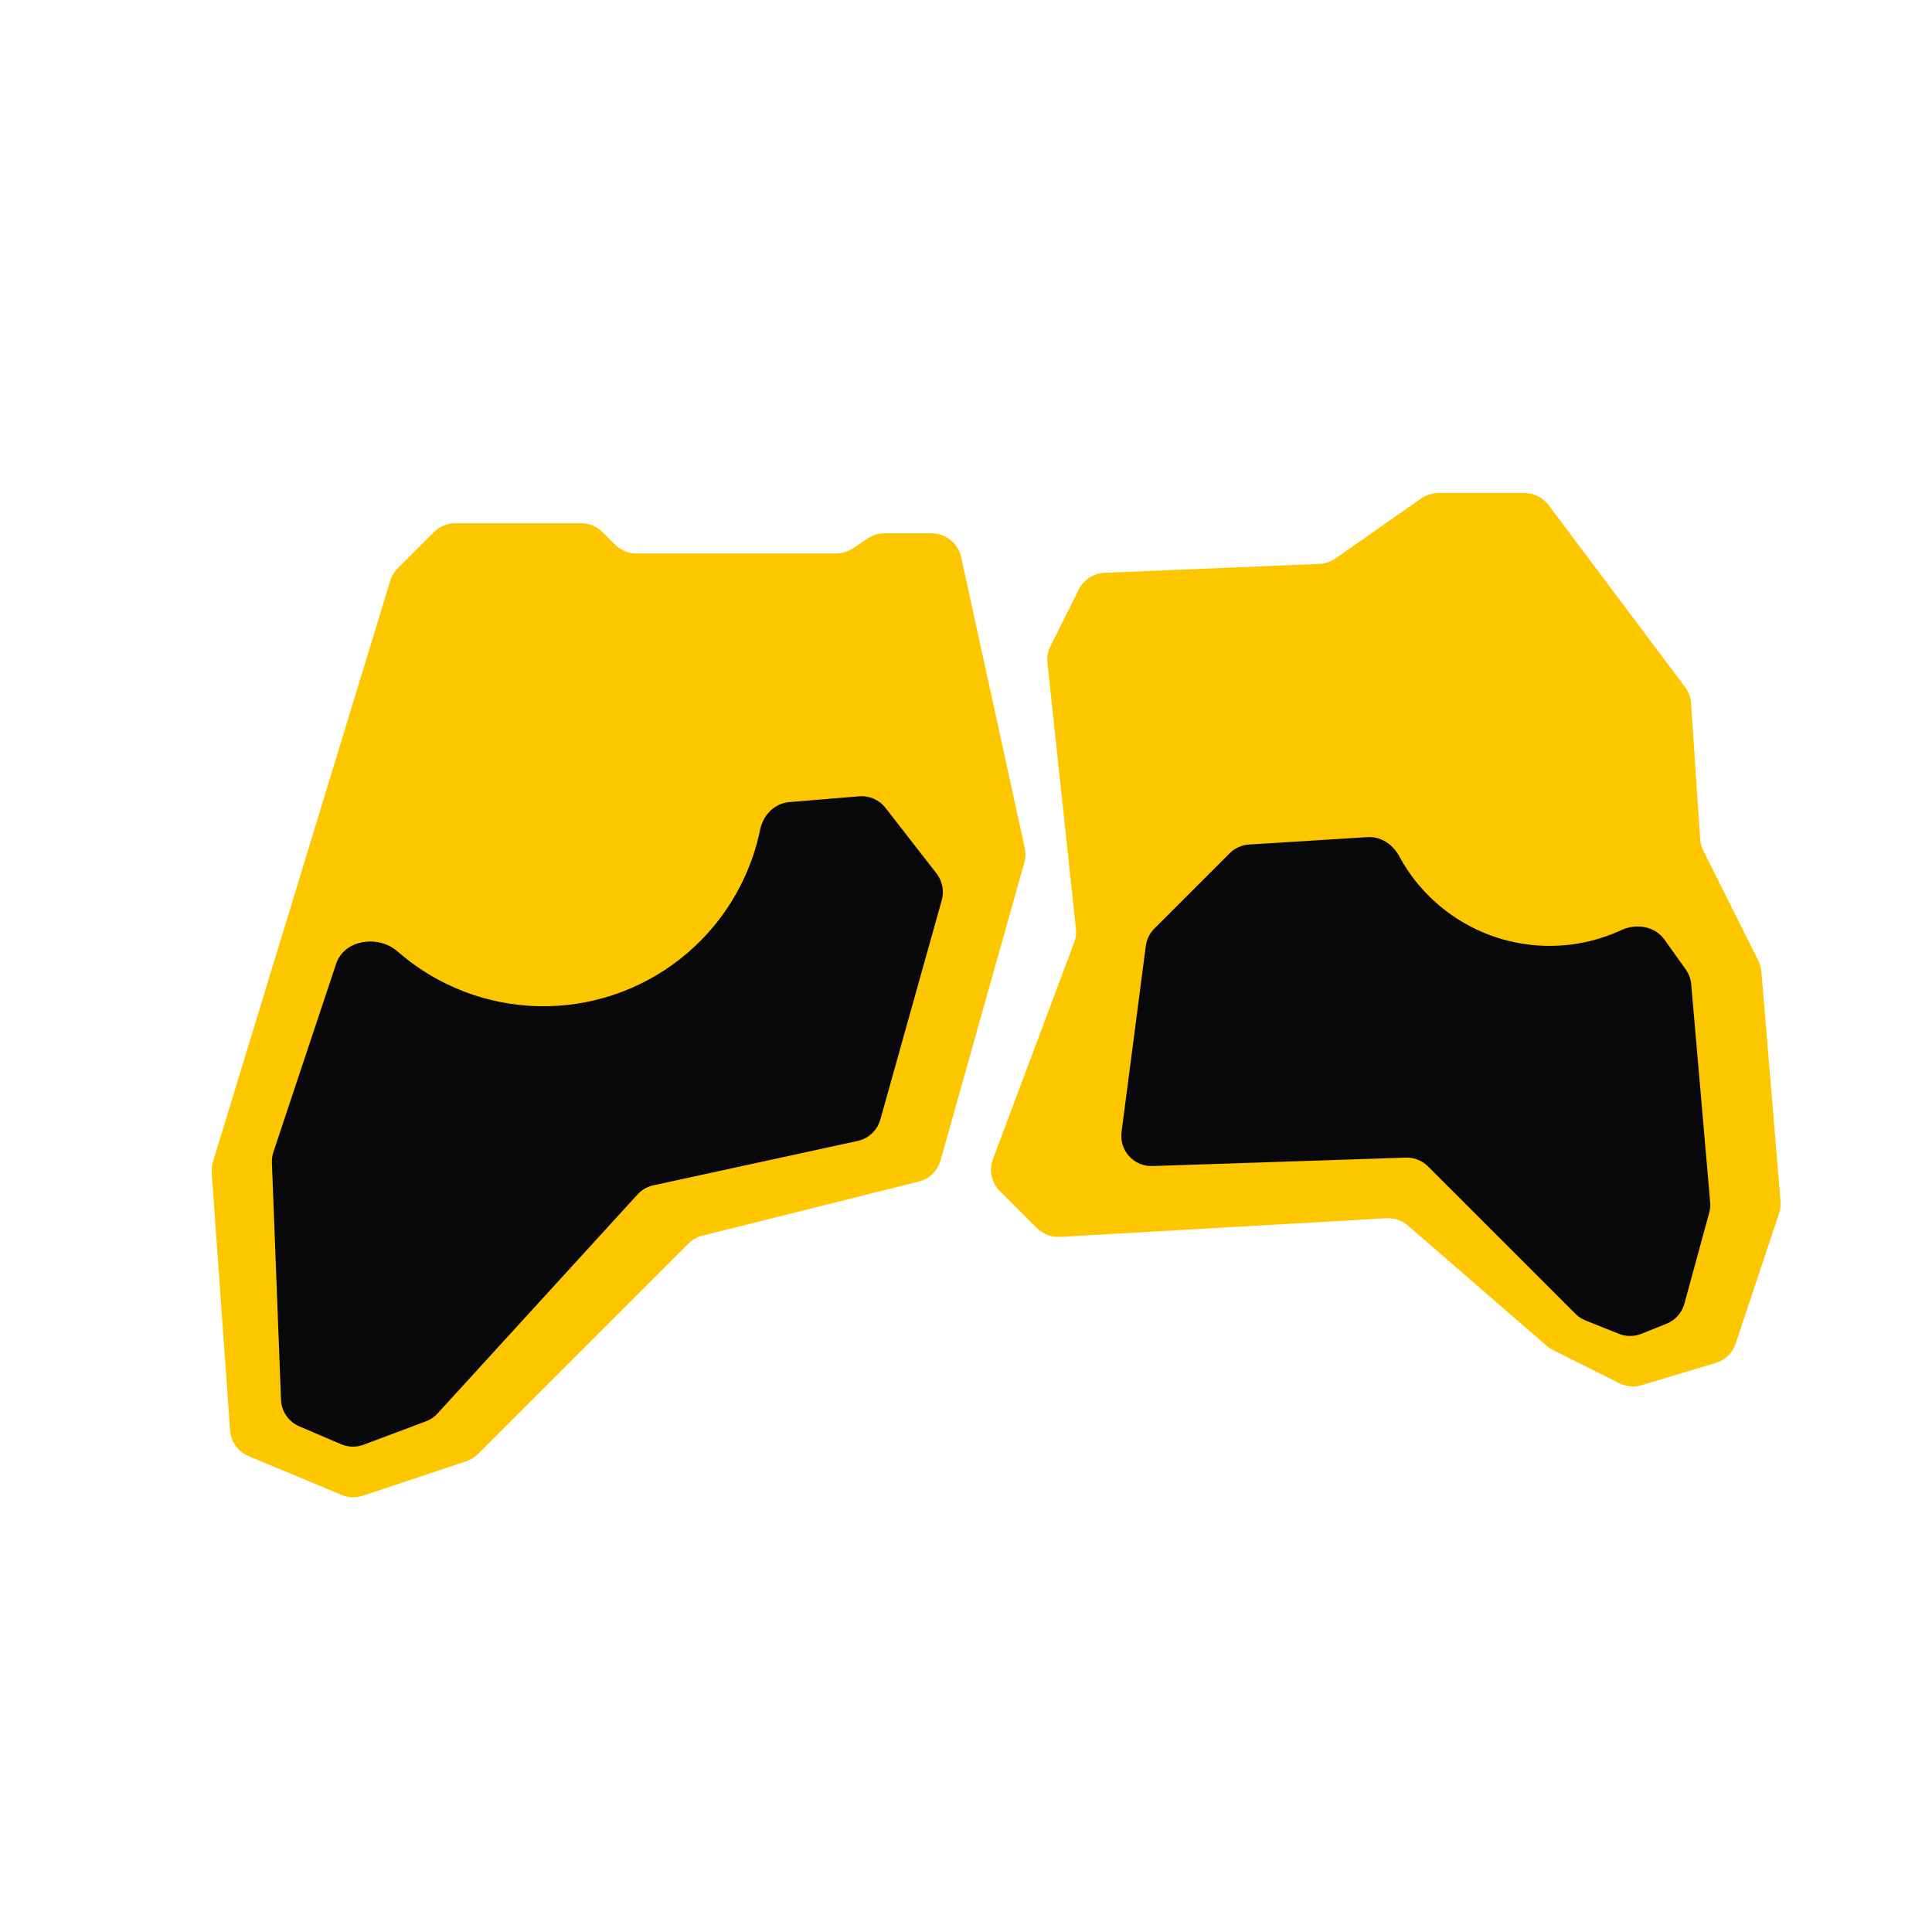 <svg width="192" height="192" viewBox="0 0 192 192" fill="none" xmlns="http://www.w3.org/2000/svg">
<path d="M165 84.5C150.167 82.667 120 78.8 118 78L104 118.5H140L153.5 131.5L166 134.5L174 120L172 96L165 84.5Z" fill="#09090B"/>
<path d="M24 116C27.5 107.833 33.6 84.9 34 84.5L95 71.5L94 110L69 120L45.5 142.5L35 146.5L26 142.5L24 116Z" fill="#09090B"/>
<path fill-rule="evenodd" clip-rule="evenodd" d="M167.466 68.288C167.814 68.753 168.021 69.309 168.059 69.888L168.96 83.398C168.986 83.795 169.092 84.183 169.27 84.54L174.742 95.483C174.912 95.825 175.016 96.195 175.048 96.576L176.949 119.386C176.983 119.791 176.934 120.199 176.805 120.584L172.492 133.523C172.184 134.449 171.444 135.167 170.508 135.447L163.14 137.658C162.408 137.878 161.619 137.81 160.936 137.468L154.338 134.169C154.113 134.057 153.904 133.917 153.715 133.753L139.92 121.798C139.33 121.286 138.564 121.025 137.784 121.069L105.342 122.923C104.488 122.972 103.654 122.654 103.05 122.05L99.366 118.366C98.534 117.534 98.265 116.293 98.678 115.191L106.75 93.666C106.914 93.228 106.974 92.758 106.924 92.293L104.094 65.874C104.033 65.303 104.137 64.727 104.393 64.213L107.209 58.582C107.697 57.606 108.677 56.972 109.767 56.926L131.123 56.036C131.696 56.013 132.249 55.825 132.719 55.497L141.225 49.542C141.73 49.189 142.33 49 142.946 49H151.5C152.444 49 153.333 49.445 153.9 50.2L167.466 68.288ZM124.132 83.929C123.403 83.975 122.715 84.285 122.198 84.802L114.722 92.278C114.254 92.746 113.954 93.356 113.868 94.012L111.457 112.496C111.218 114.332 112.682 115.944 114.532 115.882L139.699 115.043C140.529 115.016 141.333 115.333 141.92 115.92L156.565 130.565C156.852 130.852 157.195 131.078 157.572 131.229L160.886 132.554C161.601 132.84 162.399 132.84 163.114 132.554L165.613 131.555C166.486 131.205 167.146 130.466 167.393 129.559L169.859 120.516C169.952 120.175 169.984 119.82 169.954 119.467L168.071 97.817C168.025 97.282 167.835 96.77 167.523 96.333L165.409 93.374C164.456 92.038 162.614 91.745 161.125 92.434C160.142 92.888 159.113 93.249 158.053 93.51C155.037 94.25 151.875 94.15 148.912 93.221C145.949 92.291 143.297 90.568 141.244 88.237C140.385 87.262 139.645 86.196 139.035 85.061C138.412 83.905 137.224 83.111 135.913 83.192L124.132 83.929Z" fill="#FDC700"/>
<path fill-rule="evenodd" clip-rule="evenodd" d="M61.121 54.121C61.684 54.684 62.447 55 63.243 55H83.092C83.684 55 84.263 54.825 84.756 54.496L86.244 53.504C86.737 53.175 87.316 53 87.908 53H92.585C93.995 53 95.215 53.982 95.516 55.359L101.84 84.268C101.945 84.749 101.93 85.248 101.797 85.721L93.471 115.324C93.18 116.36 92.355 117.161 91.311 117.422L69.806 122.798C69.279 122.93 68.797 123.203 68.412 123.588L47.501 144.499C47.172 144.829 46.77 145.077 46.328 145.224L36.066 148.645C35.379 148.874 34.632 148.847 33.963 148.568L24.707 144.711C23.66 144.275 22.949 143.286 22.868 142.156L21.04 116.556C21.014 116.188 21.055 115.819 21.163 115.467L38.782 57.716C38.925 57.246 39.182 56.818 39.53 56.47L43.121 52.879C43.684 52.316 44.447 52 45.243 52H57.757C58.553 52 59.316 52.316 59.879 52.879L61.121 54.121ZM78.434 79.713C76.978 79.834 75.844 80.992 75.55 82.422C74.833 85.919 73.271 89.211 70.972 91.999C67.721 95.94 63.201 98.627 58.185 99.599C53.171 100.57 47.974 99.766 43.486 97.325C42.053 96.545 40.72 95.614 39.508 94.552C37.605 92.886 34.212 93.364 33.412 95.763L27.173 114.482C27.058 114.824 27.007 115.185 27.021 115.546L27.927 139.105C27.972 140.262 28.678 141.291 29.743 141.747L33.893 143.525C34.603 143.83 35.404 143.848 36.128 143.577L42.324 141.253C42.769 141.087 43.167 140.817 43.486 140.467L63.356 118.706C63.775 118.247 64.326 117.929 64.934 117.797L85.235 113.384C86.321 113.148 87.187 112.331 87.487 111.261L93.592 89.457C93.849 88.54 93.655 87.557 93.071 86.806L87.998 80.283C87.375 79.483 86.391 79.051 85.381 79.135L78.434 79.713Z" fill="#FDC700"/>
</svg>
